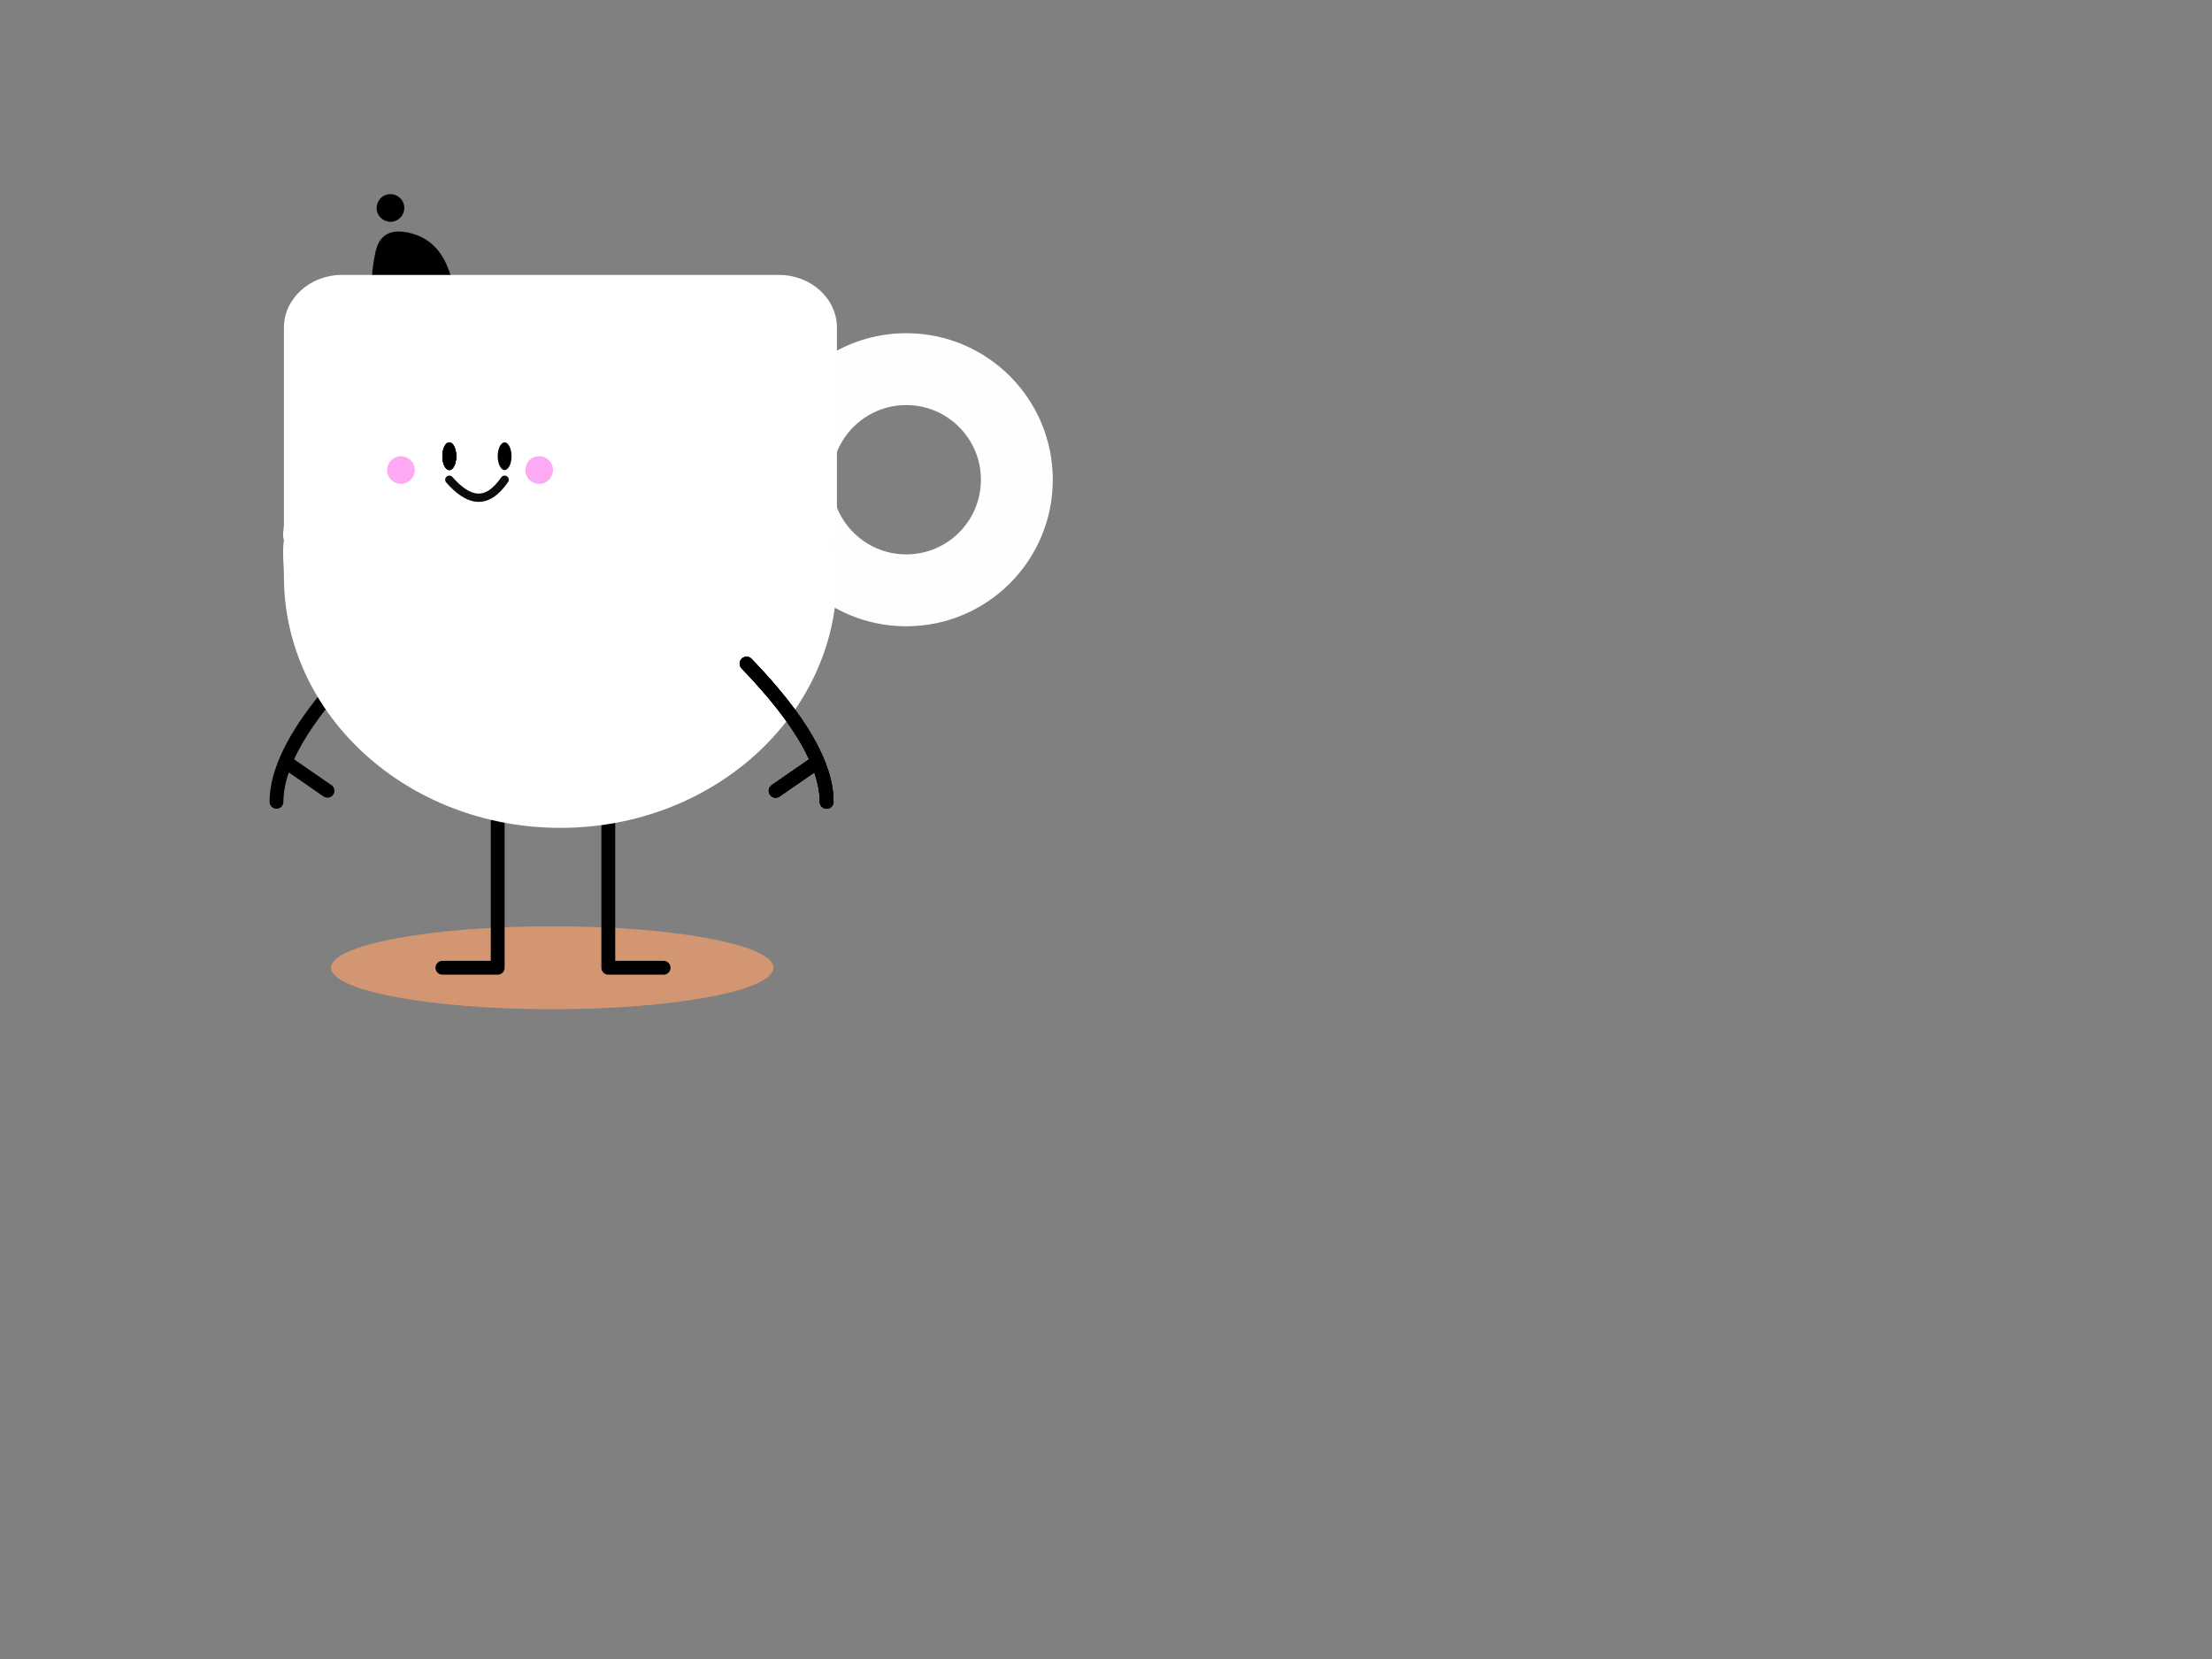 <svg id="ei5ToYUkL8a1" xmlns="http://www.w3.org/2000/svg" xmlns:xlink="http://www.w3.org/1999/xlink" viewBox="0 0 800 600" shape-rendering="geometricPrecision" text-rendering="geometricPrecision" project-id="fbb996f243c44734a1549189e94f0c2d" export-id="dff02f0cbd9a4ea983107951a643428d" cached="false"><rect x="0" y="0" width="800" height="600" fill="#808080" stroke="none"/><ellipse rx="100" ry="15" transform="matrix(.8 0 0 1 199.744 350)" fill="#d29672" stroke-width="0"/><path d="M180,260v90h-20" transform="matrix(-1 0 0 1 400 0)" fill="none" stroke="#000" stroke-width="5" stroke-linecap="round" stroke-linejoin="round"/><path d="M180,260v90h-20" fill="none" stroke="#000" stroke-width="5" stroke-linecap="round" stroke-linejoin="round"/><g transform="matrix(-1 0 0 1 398.962 0)"><path d="M270,240q28.962,30,28.962,50" fill="none" stroke="#000" stroke-width="5" stroke-linecap="round" stroke-linejoin="round"/><path d="M284.481,280l14.481-10" transform="translate(-3.962 6)" fill="none" stroke="#000" stroke-width="5" stroke-linecap="round" stroke-linejoin="round"/></g><ellipse rx="40" ry="40" transform="translate(327.759 173.504)" fill="none" stroke="#fefefe" stroke-width="26"/><path d="M130,90c0-2.798,0-10,10-10c29.509 0,19.661,53.504,50,53.504s31.125-62.938,60-52.938c.517,0,10.812-.566,10,9.434-2.462,30.315-36.863,60-70,60s-60-26.863-60-60Z" transform="matrix(.979 0.205-.205 0.979 26.833-22.936)" stroke-width="0"/><path d="M100,200c0-4.911-.684-9.74,0-14.461-.674-2.058,0-4.256,0-6.539v-78c0-11.598,9.402-21,21-21h158c11.598,0,21,9.402,21,21v78c0,2.283-.364,4.481-1.038,6.539C299.646,190.26,300,195.089,300,200c0,55.228-44.772,100-100,100s-100-44.772-100-100Z" transform="matrix(1 0 0 0.909 2.688 26.707)" fill="#fff" stroke-width="0"/><g><ellipse rx="2.5" ry="5" transform="translate(162.5 165)" stroke-width="0"/><ellipse rx="2.5" ry="5" transform="translate(162.5 165)" stroke-width="0"/><ellipse rx="2.5" ry="5" transform="translate(162.5 165)" stroke-width="0"/><ellipse rx="2.5" ry="5" transform="translate(162.5 165)" stroke-width="0"/><ellipse rx="2.5" ry="5" transform="translate(182.5 165)" stroke-width="0"/><path d="" fill="none" stroke="#3f5787" stroke-width="1.6"/><path d="M160,180c6.667,7.577,13.333,9.696,20,0" transform="translate(2.5-6.496)" fill="none" stroke="#0b0b0b" stroke-width="3" stroke-linecap="round"/><ellipse rx="5" ry="5" transform="translate(145 170)" fill="#fea9f3" stroke-width="0"/><ellipse rx="5" ry="5" transform="translate(195 170)" fill="#fea9f3" stroke-width="0"/></g><path d="" fill="none" stroke="#3f5787" stroke-width="1.6"/><g><path d="M270,240q28.962,30,28.962,50" fill="none" stroke="#000" stroke-width="5" stroke-linecap="round" stroke-linejoin="round"/><path d="M284.481,280l14.481-10" transform="translate(-3.962 6)" fill="none" stroke="#000" stroke-width="5" stroke-linecap="round" stroke-linejoin="round"/></g><g><path d="M270,240q28.962,30,28.962,50" fill="none" stroke="#000" stroke-width="5" stroke-linecap="round" stroke-linejoin="round"/><path d="M284.481,280l14.481-10" transform="translate(-3.962 6)" fill="none" stroke="#000" stroke-width="5" stroke-linecap="round" stroke-linejoin="round"/></g><g><path d="M270,240q28.962,30,28.962,50" fill="none" stroke="#000" stroke-width="5" stroke-linecap="round" stroke-linejoin="round"/><path d="M284.481,280l14.481-10" transform="translate(-3.962 6)" fill="none" stroke="#000" stroke-width="5" stroke-linecap="round" stroke-linejoin="round"/></g><ellipse rx="5" ry="5" transform="matrix(.953-.304 0.304 0.953 141.217 75.211)" stroke-width="0"/></svg>
